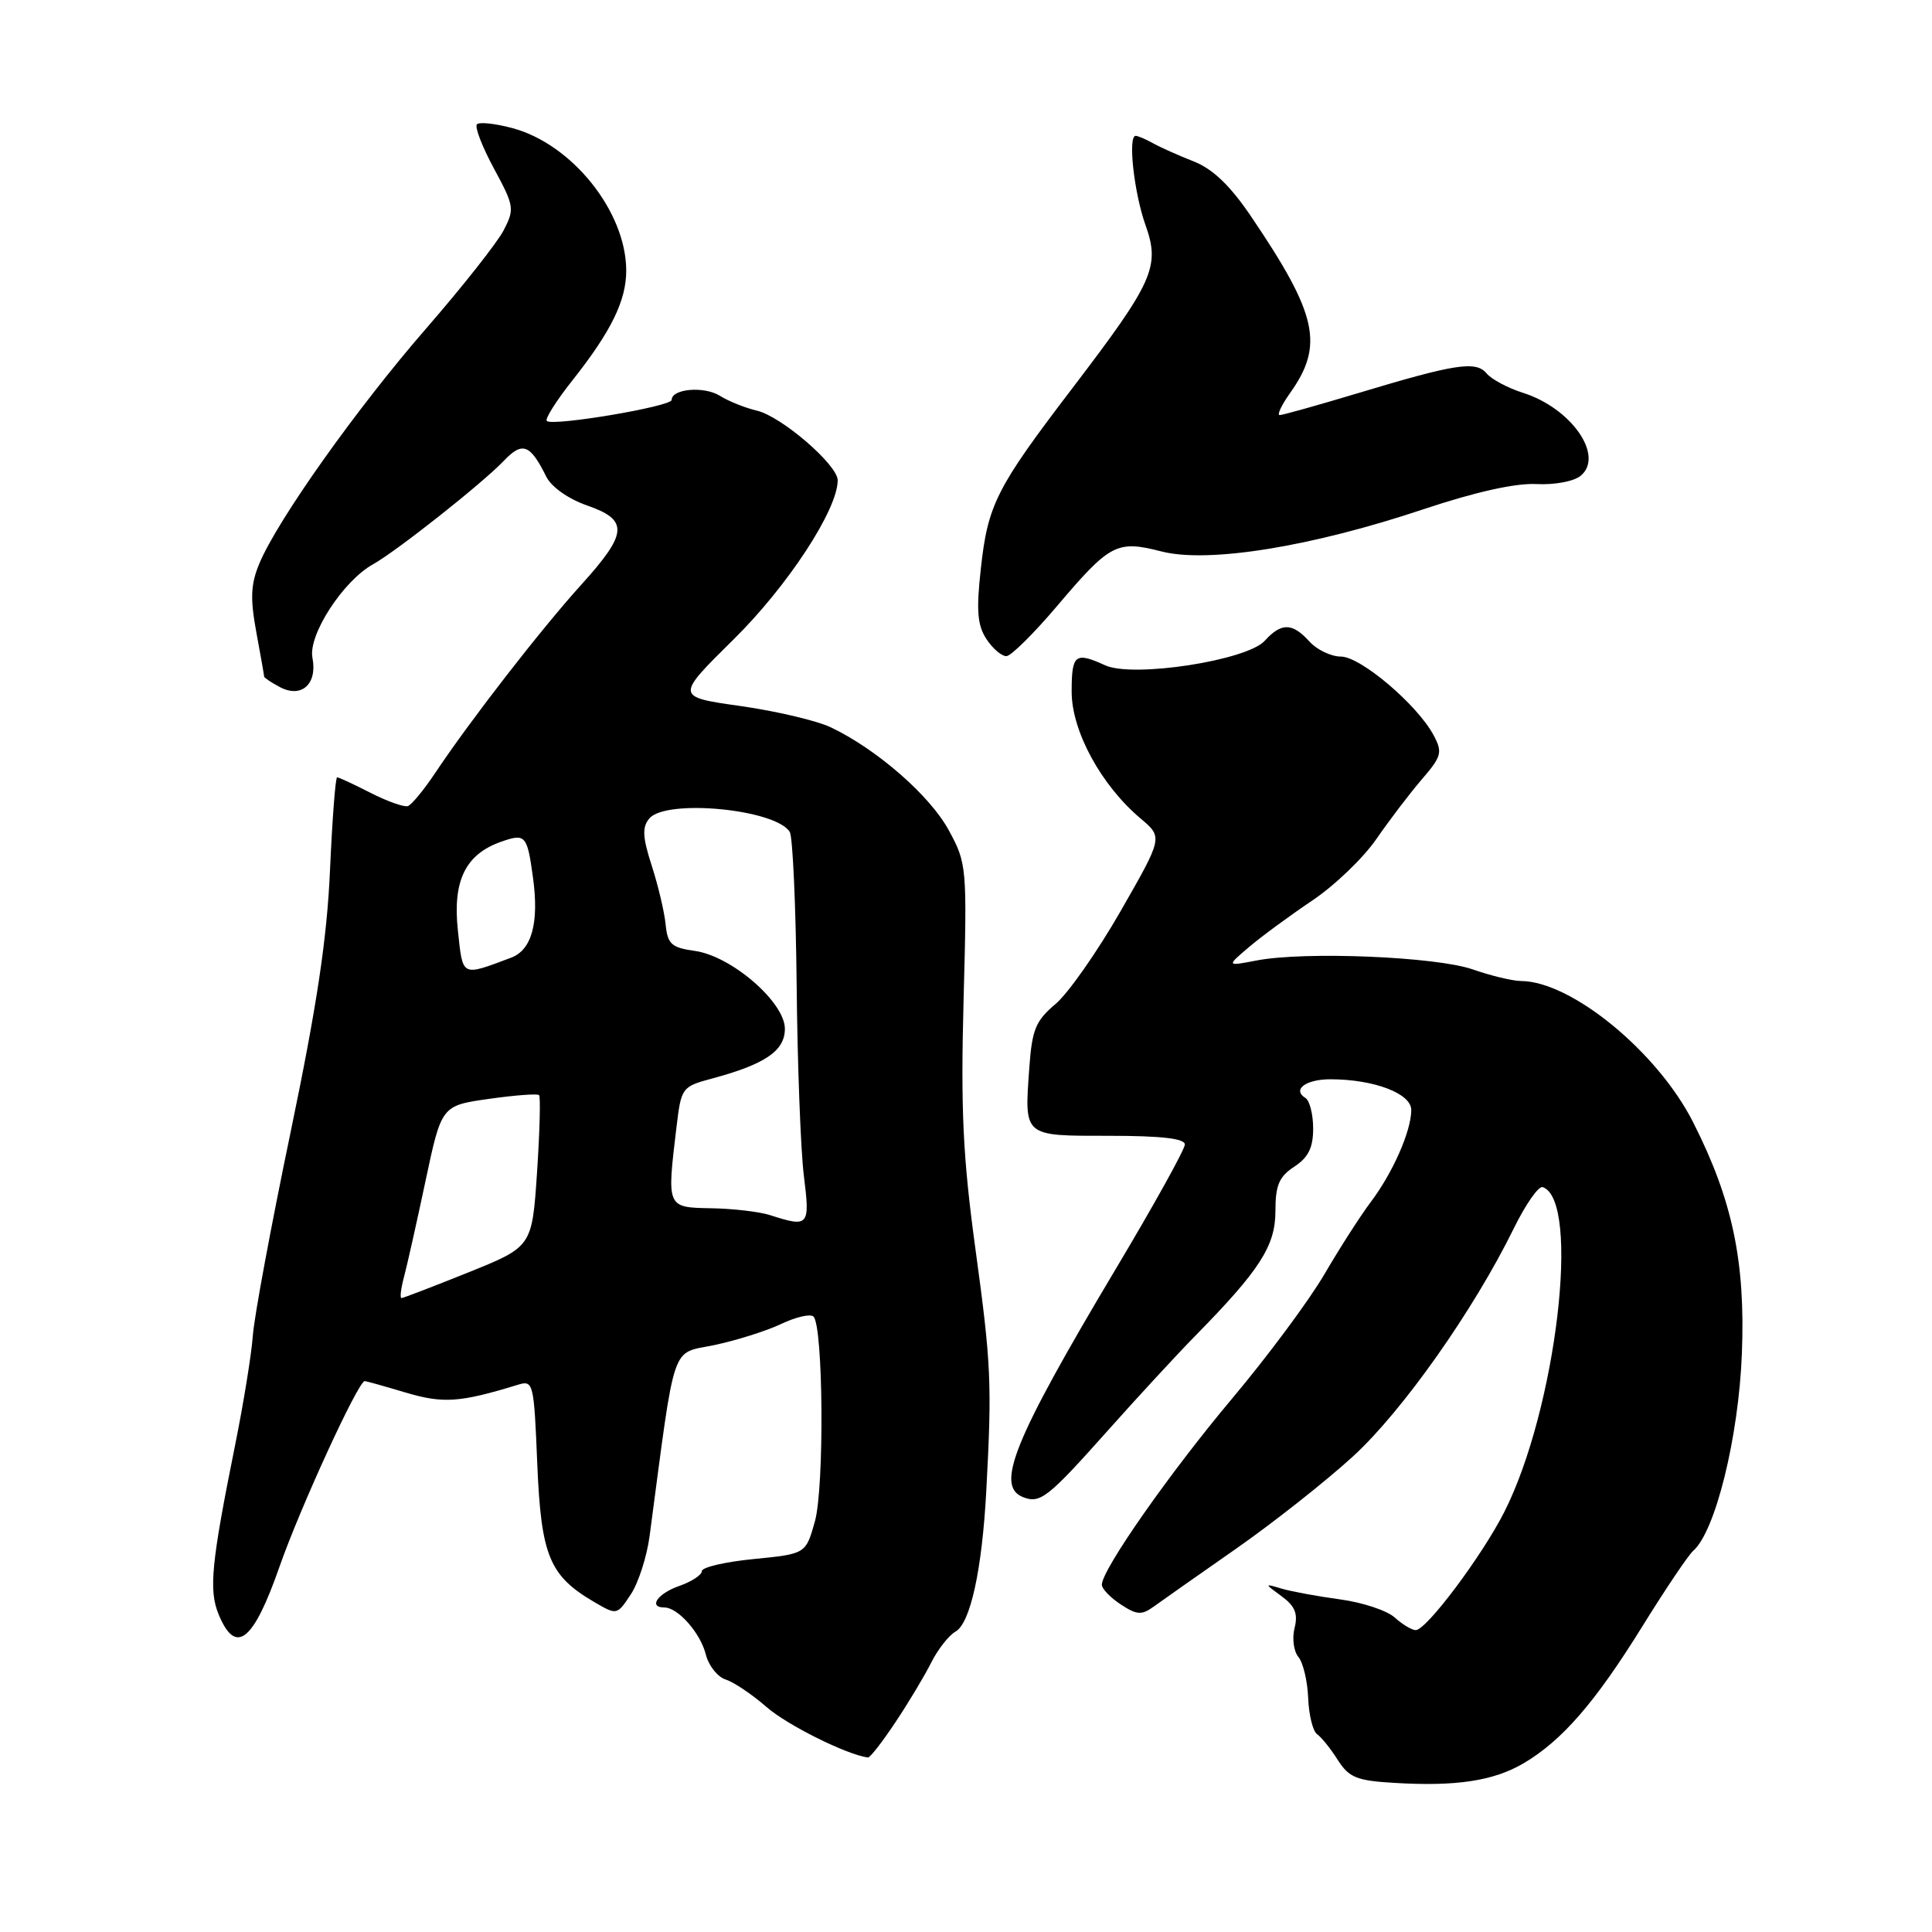 <?xml version="1.0" encoding="UTF-8" standalone="no"?>
<!DOCTYPE svg PUBLIC "-//W3C//DTD SVG 1.1//EN" "http://www.w3.org/Graphics/SVG/1.1/DTD/svg11.dtd" >
<svg xmlns="http://www.w3.org/2000/svg" xmlns:xlink="http://www.w3.org/1999/xlink" version="1.1" viewBox="0 0 256 256">
 <g >
 <path fill="currentColor"
d=" M 201.89 233.64 C 206.99 230.63 211.38 225.57 217.62 215.50 C 220.69 210.55 223.72 206.05 224.35 205.50 C 227.30 202.93 230.38 190.45 230.81 179.33 C 231.28 167.16 229.56 158.98 224.34 148.69 C 219.63 139.39 208.23 130.03 201.55 129.99 C 200.42 129.98 197.54 129.29 195.14 128.45 C 190.29 126.76 172.87 126.04 166.50 127.27 C 162.50 128.04 162.50 128.04 165.50 125.49 C 167.15 124.09 170.91 121.32 173.86 119.34 C 176.81 117.37 180.63 113.70 182.36 111.20 C 184.09 108.69 186.80 105.13 188.39 103.28 C 191.04 100.20 191.17 99.69 189.95 97.40 C 187.78 93.36 180.28 87.00 177.68 87.00 C 176.38 87.00 174.50 86.10 173.50 85.00 C 171.24 82.50 169.78 82.48 167.58 84.91 C 165.22 87.52 150.15 89.84 146.45 88.16 C 142.45 86.34 142.00 86.69 142.00 91.66 C 142.00 96.88 145.91 104.06 151.15 108.47 C 154.09 110.95 154.09 110.95 148.49 120.72 C 145.41 126.10 141.52 131.65 139.85 133.05 C 137.23 135.25 136.75 136.42 136.39 141.47 C 135.73 150.69 135.51 150.50 146.99 150.50 C 153.88 150.50 157.00 150.86 157.00 151.65 C 157.00 152.29 152.88 159.71 147.84 168.15 C 134.30 190.85 131.82 196.95 135.59 198.39 C 137.84 199.26 138.86 198.46 146.84 189.50 C 150.76 185.10 155.97 179.46 158.42 176.96 C 166.94 168.29 169.00 165.08 169.00 160.48 C 169.00 157.05 169.48 155.91 171.50 154.59 C 173.36 153.37 174.00 152.08 174.00 149.54 C 174.00 147.66 173.54 145.84 172.98 145.49 C 171.18 144.38 173.03 143.00 176.31 143.01 C 182.07 143.02 187.00 144.89 187.00 147.08 C 187.00 149.85 184.56 155.39 181.65 159.25 C 180.30 161.04 177.53 165.35 175.50 168.83 C 173.47 172.31 167.96 179.73 163.25 185.33 C 154.99 195.16 146.00 208.00 146.00 209.99 C 146.00 210.52 147.13 211.69 148.51 212.60 C 150.65 214.00 151.28 214.04 152.89 212.87 C 153.93 212.12 158.83 208.67 163.79 205.21 C 168.74 201.75 175.72 196.24 179.29 192.97 C 185.86 186.95 195.28 173.59 200.60 162.74 C 202.16 159.57 203.87 157.12 204.41 157.30 C 209.49 159.00 206.22 186.73 199.33 200.34 C 196.38 206.16 189.01 216.00 187.59 216.00 C 187.08 216.00 185.83 215.25 184.81 214.33 C 183.80 213.41 180.55 212.33 177.59 211.93 C 174.63 211.53 171.15 210.89 169.85 210.51 C 167.50 209.81 167.50 209.81 169.83 211.52 C 171.60 212.82 172.01 213.82 171.54 215.71 C 171.19 217.07 171.42 218.80 172.04 219.55 C 172.67 220.30 173.25 222.75 173.34 224.99 C 173.43 227.24 173.96 229.40 174.52 229.79 C 175.09 230.18 176.32 231.71 177.26 233.20 C 178.75 235.53 179.76 235.95 184.74 236.24 C 192.94 236.74 197.92 235.98 201.89 233.64 Z  M 118.64 228.22 C 120.37 225.63 122.51 222.06 123.39 220.30 C 124.28 218.54 125.72 216.70 126.60 216.20 C 128.58 215.10 130.13 208.02 130.69 197.50 C 131.45 183.35 131.34 180.75 129.25 165.50 C 127.59 153.33 127.29 147.10 127.68 132.50 C 128.15 114.85 128.11 114.41 125.71 110.00 C 123.21 105.41 116.20 99.29 110.10 96.38 C 108.23 95.49 102.83 94.22 98.10 93.55 C 89.50 92.33 89.50 92.33 97.20 84.73 C 104.37 77.66 111.00 67.53 111.00 63.64 C 111.00 61.60 103.53 55.16 100.28 54.41 C 98.75 54.05 96.54 53.17 95.38 52.44 C 93.29 51.14 89.00 51.51 89.00 52.99 C 89.00 53.86 73.18 56.52 72.45 55.78 C 72.18 55.52 73.71 53.10 75.85 50.40 C 81.01 43.88 83.00 39.79 82.98 35.80 C 82.93 28.00 75.80 19.10 67.91 16.98 C 65.65 16.37 63.53 16.14 63.20 16.47 C 62.87 16.79 63.88 19.42 65.44 22.31 C 68.14 27.30 68.20 27.70 66.73 30.53 C 65.88 32.16 61.27 38.00 56.49 43.50 C 47.29 54.08 36.78 68.88 34.37 74.66 C 33.22 77.41 33.14 79.28 33.96 83.75 C 34.53 86.84 35.00 89.49 35.00 89.65 C 35.00 89.80 35.93 90.43 37.06 91.03 C 39.94 92.57 42.08 90.66 41.40 87.16 C 40.81 84.15 45.46 76.97 49.43 74.77 C 52.54 73.04 63.88 64.07 66.74 61.08 C 69.23 58.46 70.24 58.84 72.39 63.17 C 73.07 64.53 75.31 66.11 77.77 66.97 C 83.34 68.90 83.21 70.64 77.00 77.50 C 71.72 83.34 62.38 95.36 57.72 102.34 C 56.20 104.63 54.54 106.64 54.05 106.81 C 53.55 106.98 51.33 106.19 49.11 105.06 C 46.90 103.93 44.90 103.00 44.67 103.00 C 44.45 103.00 44.03 108.51 43.73 115.25 C 43.33 124.38 42.00 133.22 38.51 150.00 C 35.93 162.38 33.67 174.53 33.50 177.00 C 33.32 179.47 32.26 186.00 31.15 191.50 C 27.99 207.17 27.64 210.72 28.98 213.94 C 31.23 219.38 33.56 217.54 37.03 207.61 C 39.77 199.77 47.47 183.00 48.33 183.00 C 48.50 183.00 50.94 183.68 53.75 184.52 C 58.74 186.00 60.91 185.85 68.62 183.49 C 70.67 182.86 70.75 183.18 71.19 193.95 C 71.70 206.14 72.78 208.79 78.73 212.27 C 81.74 214.03 81.75 214.03 83.58 211.27 C 84.59 209.75 85.72 206.25 86.08 203.50 C 89.56 177.28 88.83 179.45 94.66 178.23 C 97.57 177.61 101.56 176.36 103.51 175.43 C 105.47 174.50 107.39 174.06 107.79 174.45 C 109.09 175.75 109.24 197.07 107.98 201.59 C 106.77 205.90 106.77 205.90 99.88 206.58 C 96.10 206.95 93.00 207.67 93.00 208.18 C 93.00 208.69 91.65 209.57 90.00 210.15 C 87.13 211.15 85.86 213.00 88.04 213.00 C 89.83 213.00 92.81 216.38 93.52 219.21 C 93.89 220.71 95.08 222.21 96.17 222.55 C 97.25 222.90 99.67 224.53 101.56 226.18 C 104.27 228.56 112.13 232.48 115.00 232.88 C 115.28 232.92 116.91 230.82 118.64 228.22 Z  M 140.00 80.38 C 147.10 72.01 147.97 71.55 153.90 73.07 C 160.10 74.66 173.74 72.46 188.67 67.46 C 195.48 65.19 200.80 64.00 203.56 64.14 C 205.97 64.27 208.55 63.79 209.45 63.04 C 212.61 60.41 208.23 54.10 201.83 52.06 C 199.81 51.42 197.63 50.26 196.99 49.49 C 195.57 47.78 192.90 48.19 179.89 52.11 C 174.60 53.70 169.96 55.00 169.57 55.00 C 169.18 55.00 169.80 53.69 170.94 52.08 C 175.47 45.72 174.57 41.67 165.76 28.66 C 162.99 24.57 160.70 22.38 158.15 21.38 C 156.14 20.59 153.72 19.51 152.76 18.97 C 151.81 18.44 150.78 18.00 150.48 18.00 C 149.43 18.00 150.26 25.54 151.78 29.81 C 153.75 35.34 152.87 37.31 142.04 51.51 C 131.99 64.69 130.89 66.86 129.96 75.40 C 129.35 80.91 129.51 82.85 130.71 84.68 C 131.55 85.96 132.74 86.97 133.37 86.94 C 133.99 86.90 136.97 83.95 140.00 80.38 Z  M 53.52 169.25 C 53.93 167.74 55.21 162.00 56.38 156.50 C 58.50 146.50 58.50 146.50 64.77 145.61 C 68.22 145.12 71.22 144.89 71.43 145.11 C 71.64 145.32 71.52 149.93 71.16 155.35 C 70.50 165.20 70.50 165.20 62.06 168.60 C 57.41 170.47 53.43 172.00 53.20 172.00 C 52.97 172.00 53.12 170.76 53.52 169.25 Z  M 102.00 161.00 C 100.62 160.56 97.14 160.15 94.25 160.10 C 88.31 159.99 88.35 160.07 89.65 149.25 C 90.27 144.11 90.36 143.98 94.39 142.90 C 101.41 141.01 104.00 139.23 104.00 136.32 C 104.00 132.80 96.93 126.68 92.07 126.00 C 88.97 125.57 88.46 125.10 88.20 122.50 C 88.04 120.85 87.21 117.35 86.36 114.71 C 85.14 110.93 85.07 109.62 86.03 108.46 C 88.22 105.82 102.78 107.21 104.65 110.24 C 105.04 110.88 105.45 119.98 105.56 130.45 C 105.66 140.93 106.09 152.31 106.51 155.75 C 107.35 162.50 107.20 162.67 102.00 161.00 Z  M 60.67 123.27 C 59.97 116.72 61.66 113.23 66.33 111.56 C 69.63 110.39 69.85 110.63 70.62 116.26 C 71.45 122.28 70.47 125.87 67.72 126.90 C 61.07 129.39 61.34 129.52 60.67 123.27 Z "/>
</g>
</svg>